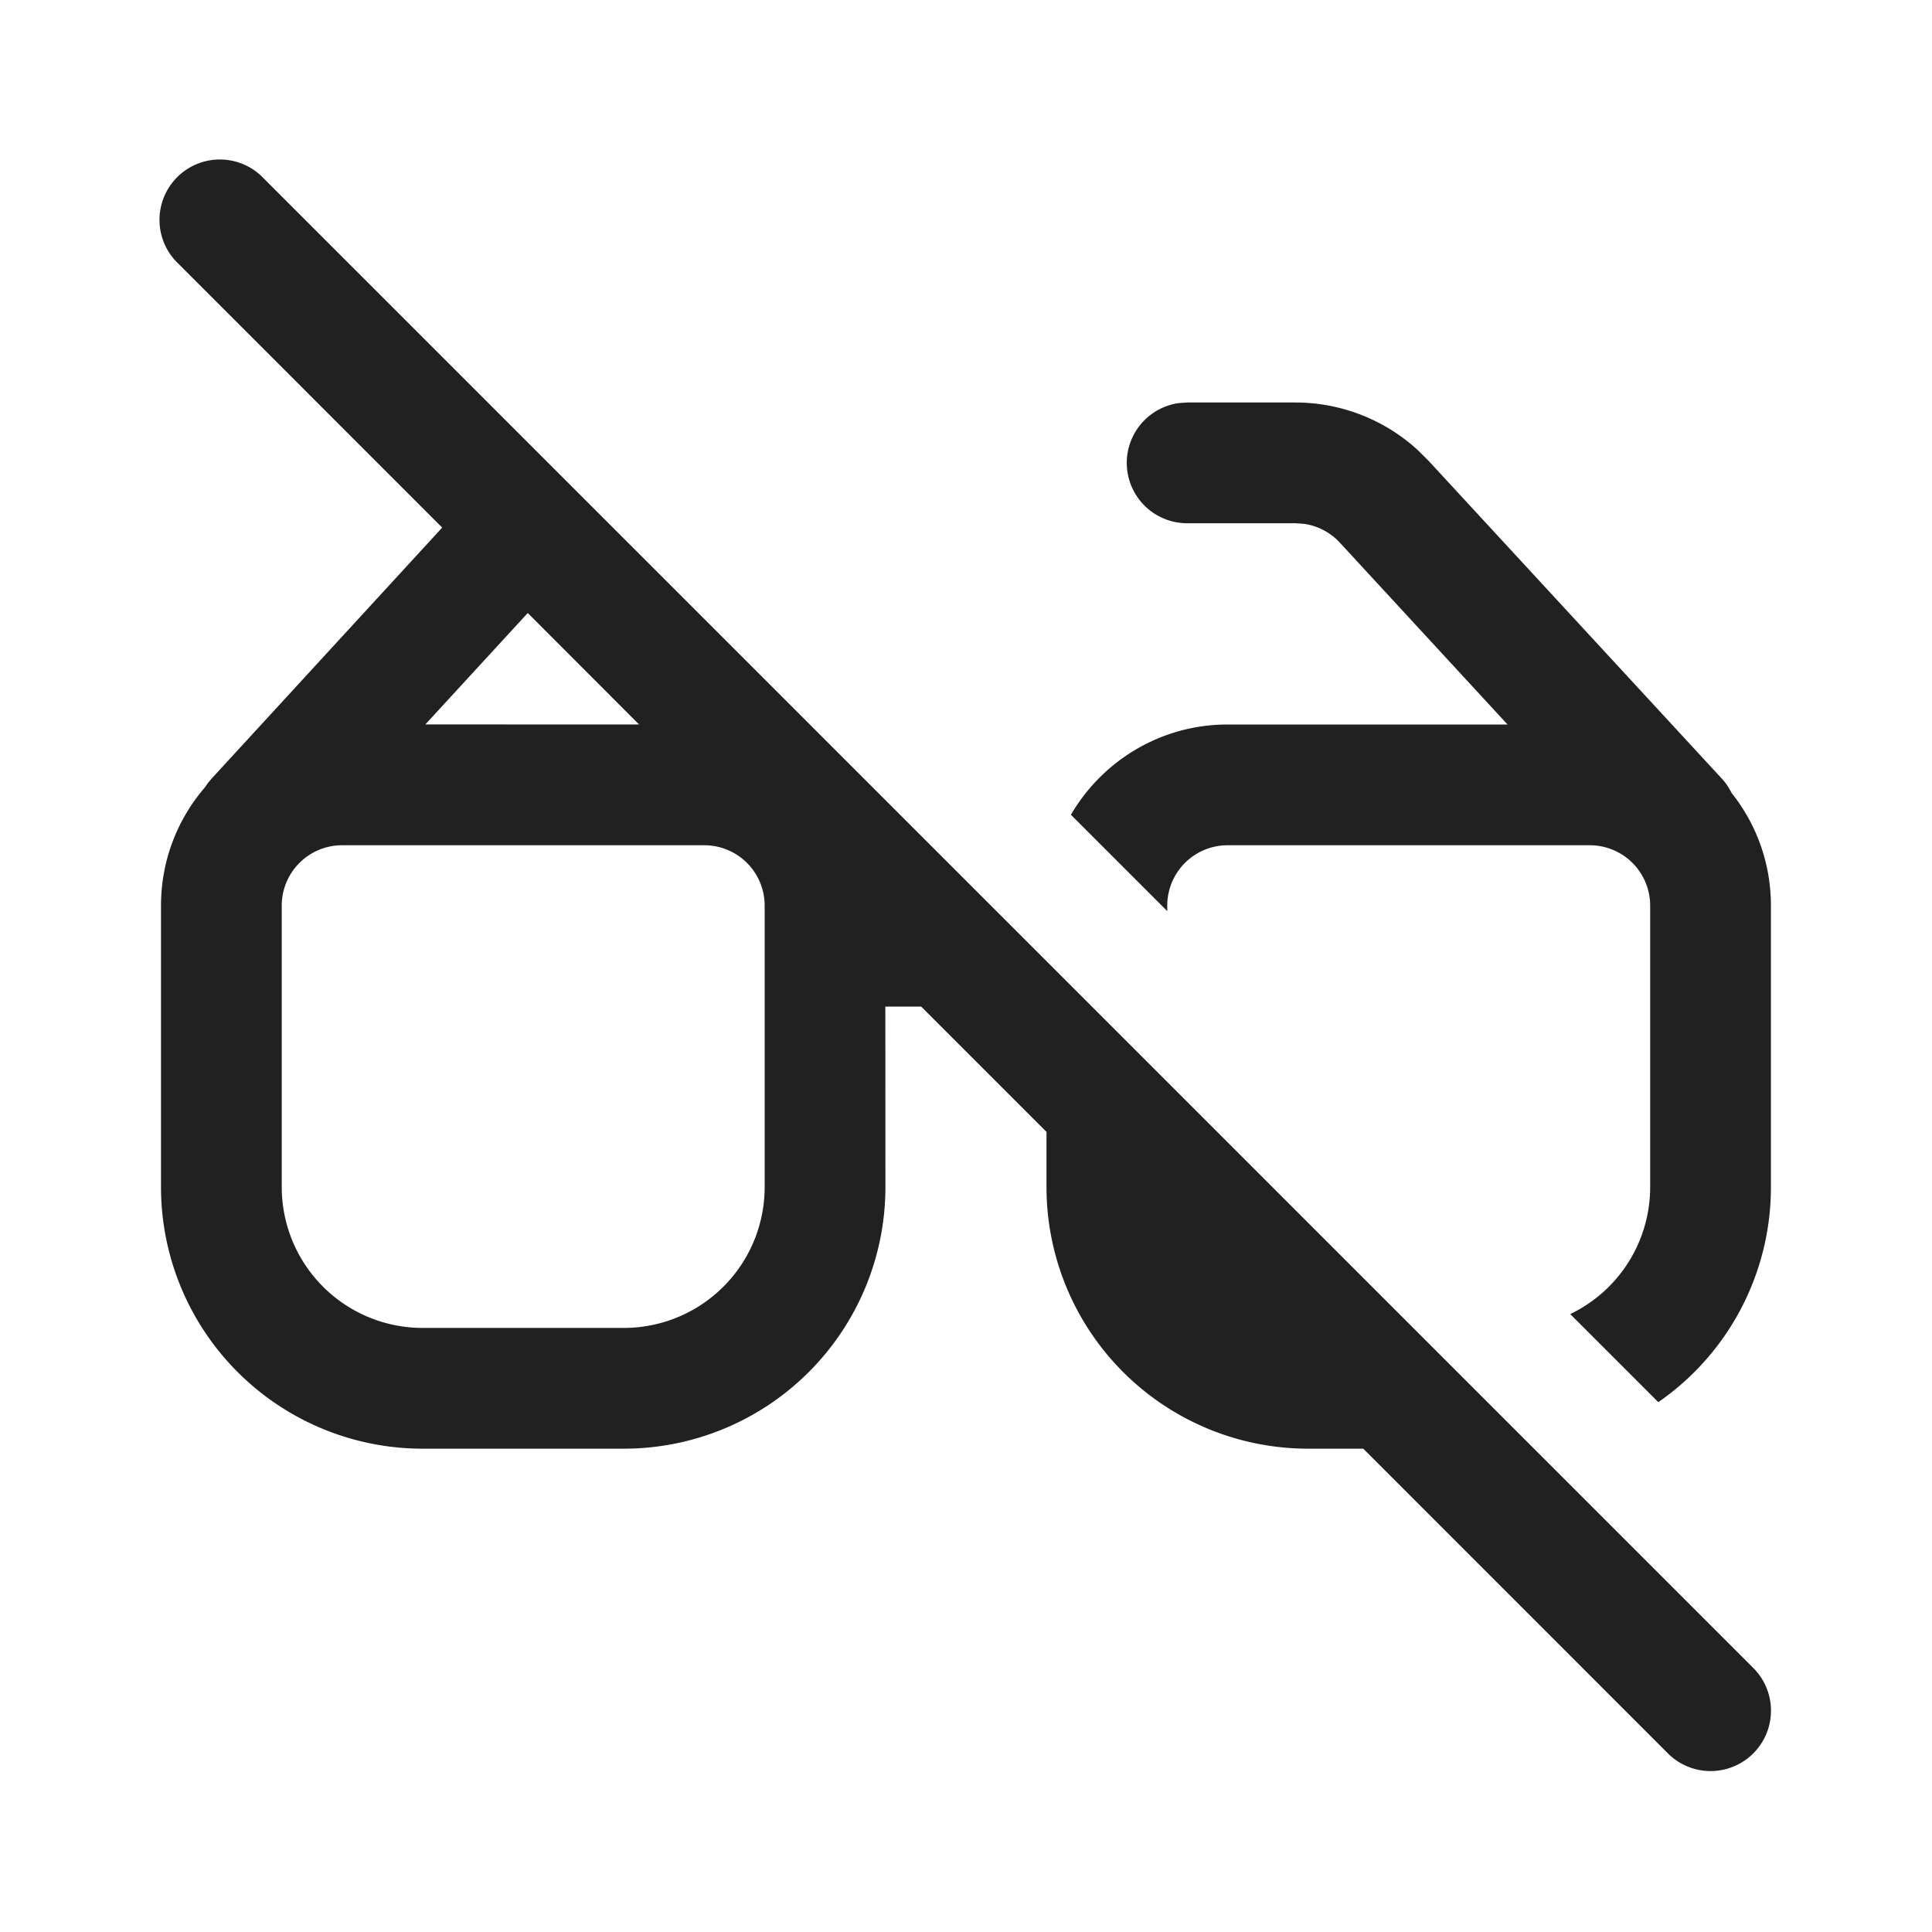 <svg width="24" height="24" fill="none" viewBox="0 0 24 24" xmlns="http://www.w3.org/2000/svg"><path d="M3.28 2.22a.75.75 0 1 0-1.06 1.06l3.273 3.274-2.865 3.119-.044.052-.038.055c-.34.394-.546.908-.546 1.47v3.496a3.25 3.25 0 0 0 3.25 3.25h2.499a3.25 3.25 0 0 0 3.25-3.25l-.001-2.242h.445L13 14.061v.685a3.25 3.25 0 0 0 3.25 3.25h.685l3.784 3.785a.75.75 0 0 0 1.061-1.061L3.28 2.22ZM7.94 9l-2.656-.001 1.272-1.384L7.939 9ZM4.25 10.5h4.499a.75.75 0 0 1 .75.75v3.496a1.75 1.75 0 0 1-1.75 1.75H5.25a1.75 1.75 0 0 1-1.75-1.75V11.25a.75.75 0 0 1 .75-.75ZM13.303 10.121l1.197 1.197v-.068a.75.75 0 0 1 .75-.75h4.499a.75.75 0 0 1 .75.75v3.496a1.75 1.75 0 0 1-.993 1.578l1.094 1.094a3.246 3.246 0 0 0 1.399-2.672V11.25c0-.53-.183-1.017-.489-1.4a.748.748 0 0 0-.122-.179l-3.642-3.947-.133-.132A2.25 2.25 0 0 0 16.093 5h-1.346l-.102.007a.75.75 0 0 0 .102 1.493h1.346l.103.007a.75.75 0 0 1 .448.234L18.727 9H15.25c-.831 0-1.557.452-1.947 1.122Z" fill="#212121"/></svg>